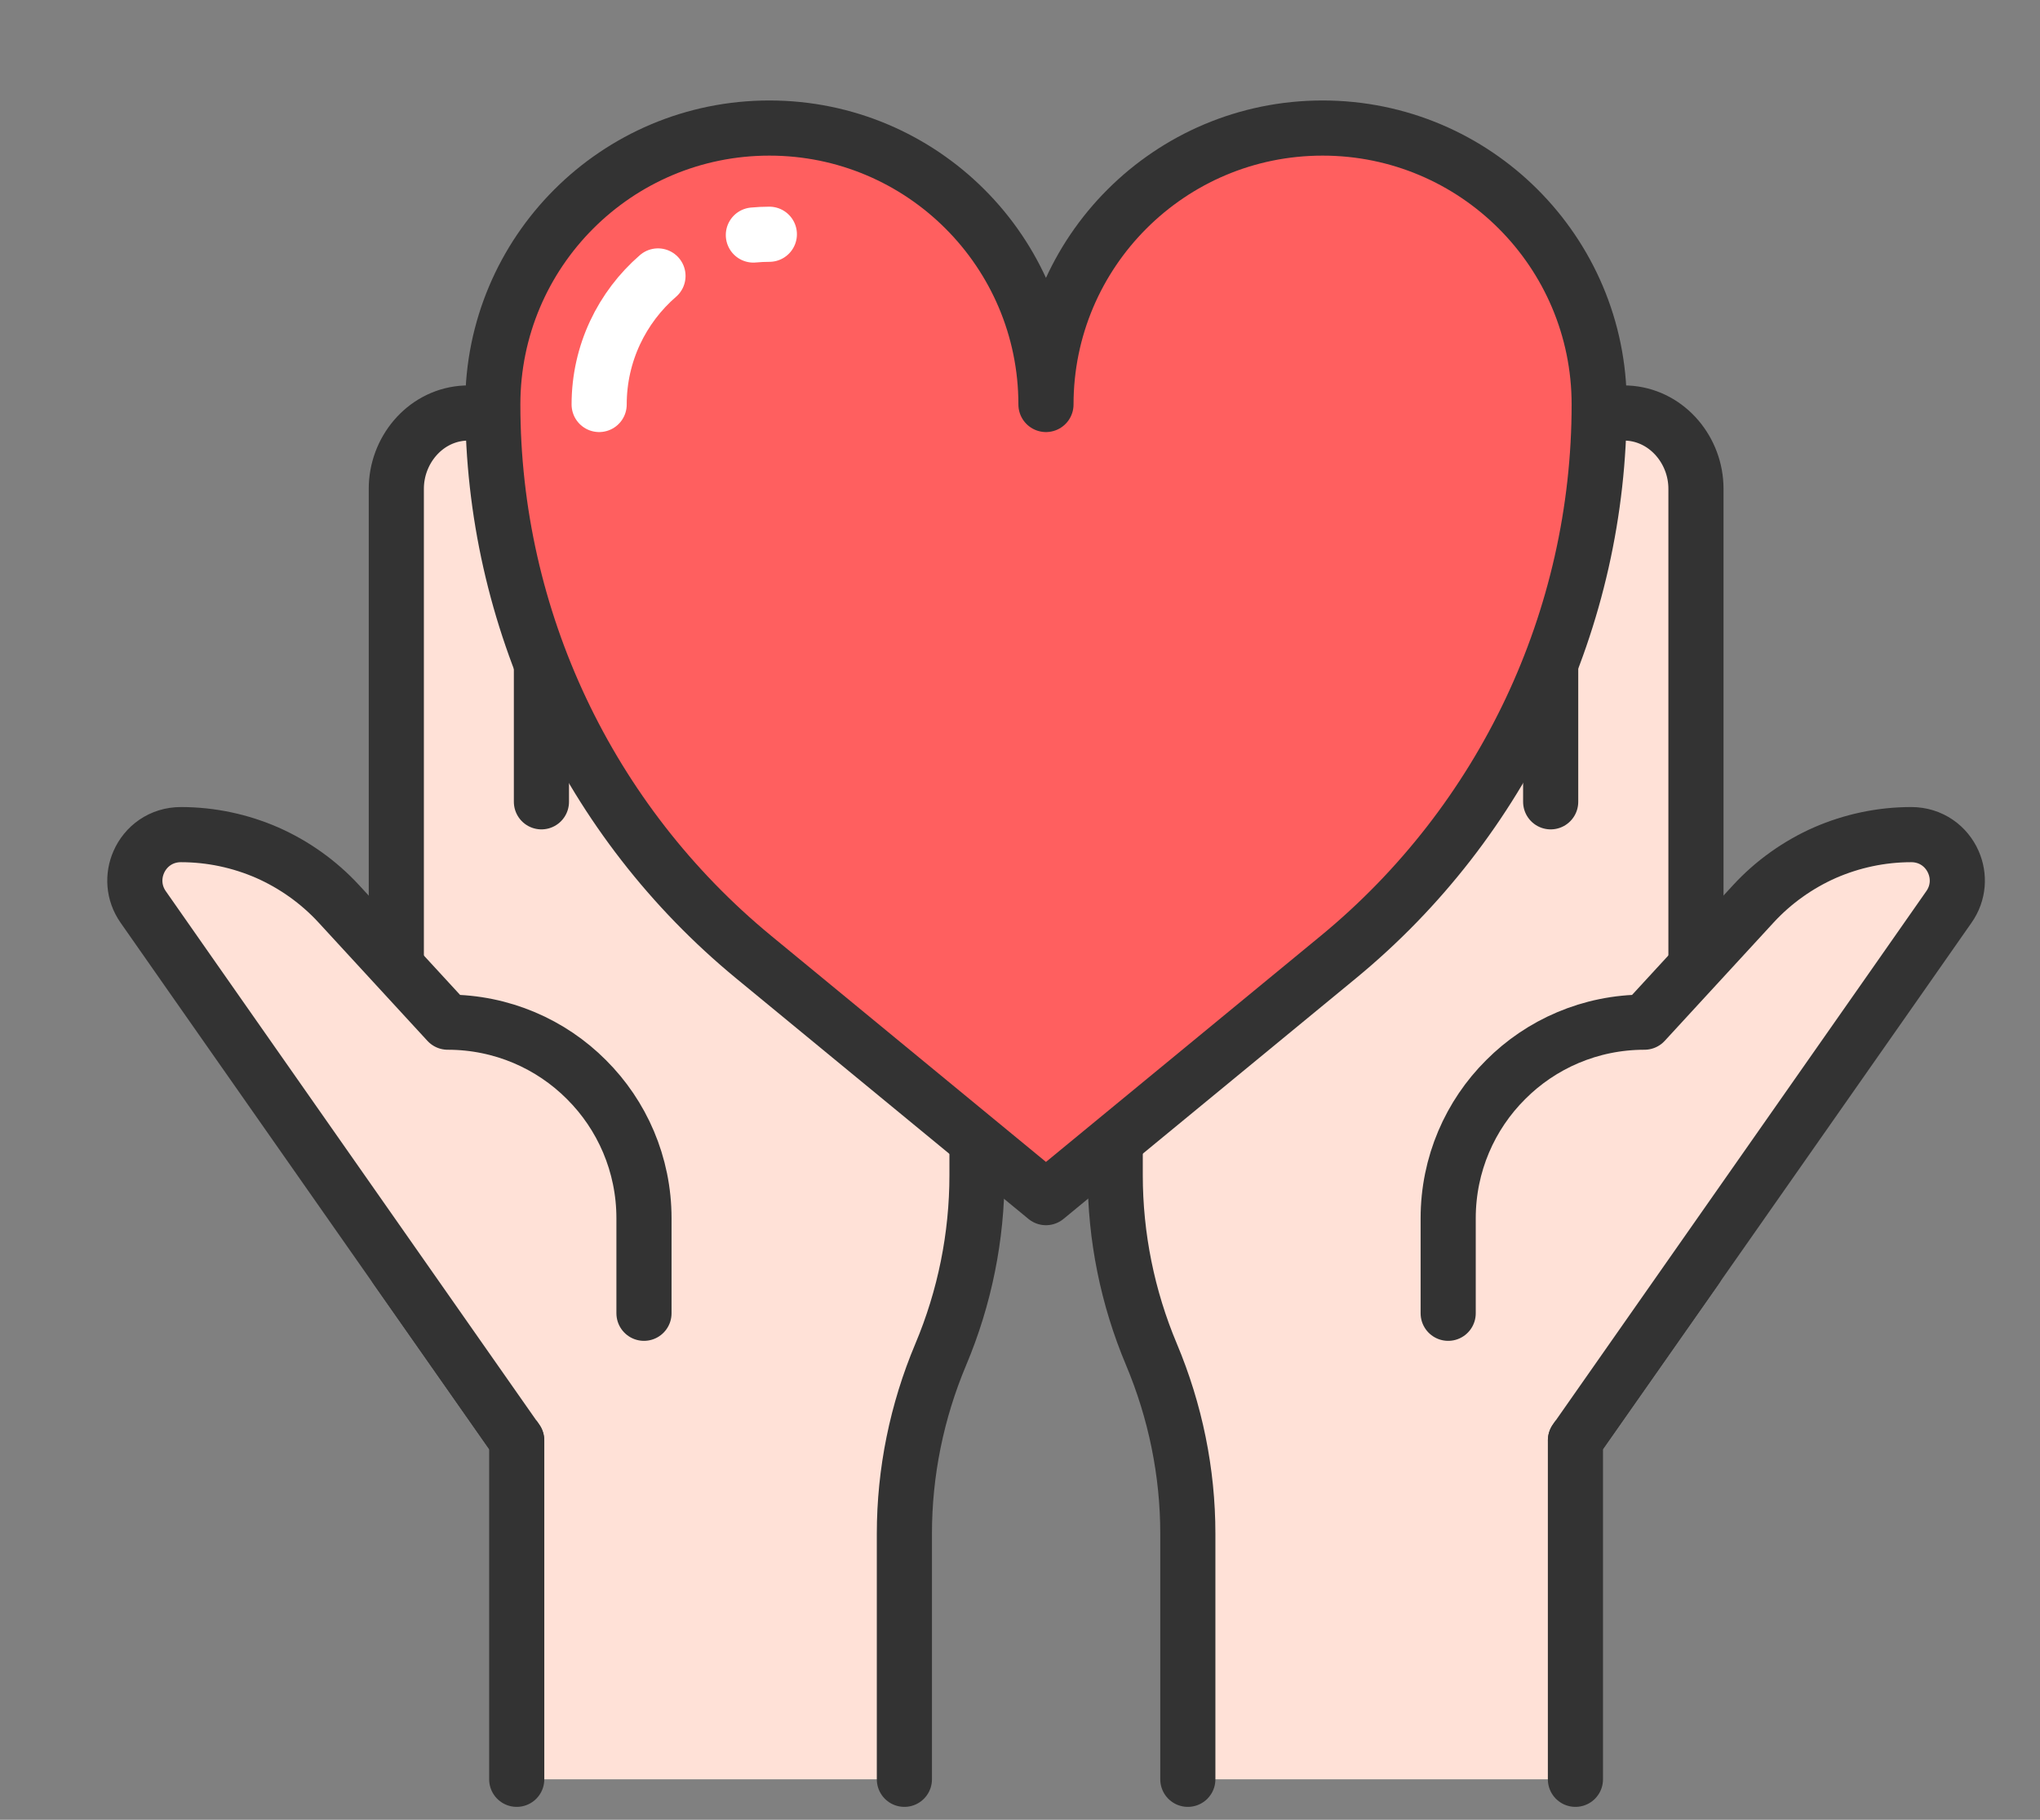 <svg width="37" height="33" viewBox="0 0 37 33" fill="none" xmlns="http://www.w3.org/2000/svg">
<rect x="0" y="0" width="37" height="33" fill="#808080" stroke="none"/>
<g id="Frame">
<path id="Vector" d="M9.372 32.266V26.12L7.188 23.002V8.863C7.188 8.175 7.691 7.562 8.374 7.495C9.159 7.422 9.819 8.037 9.819 8.805V5.411C9.819 4.642 10.483 4.027 11.267 4.104C11.95 4.168 12.454 4.783 12.454 5.468V6.542C12.454 5.774 13.114 5.159 13.899 5.232C14.585 5.299 15.089 5.911 15.089 6.6V10.88C15.089 10.109 15.749 9.494 16.534 9.571C17.22 9.634 17.72 10.249 17.72 10.935V21.31C17.72 22.425 17.497 23.531 17.063 24.561C16.629 25.591 16.403 26.696 16.403 27.812V32.266" fill="#FFE1D7"/>
<path id="Vector_2" d="M9.372 32.266V26.12L7.188 23.002V8.863C7.188 8.175 7.691 7.562 8.374 7.495C9.159 7.422 9.819 8.037 9.819 8.805V5.411C9.819 4.642 10.483 4.027 11.267 4.104C11.95 4.168 12.454 4.783 12.454 5.468V6.542C12.454 5.774 13.114 5.159 13.899 5.232C14.585 5.299 15.089 5.911 15.089 6.6V10.88C15.089 10.109 15.749 9.494 16.534 9.571C17.22 9.634 17.72 10.249 17.72 10.935V21.31C17.72 22.425 17.497 23.531 17.063 24.561C16.629 25.591 16.403 26.696 16.403 27.812V32.266" stroke="#333333" stroke-miterlimit="10" stroke-linecap="round" stroke-linejoin="round"/>
<path id="Vector_3" d="M9.82 8.805V14.54" stroke="#333333" stroke-miterlimit="10" stroke-linecap="round" stroke-linejoin="round"/>
<path id="Vector_4" d="M12.453 6.543V14.54" stroke="#333333" stroke-width="3" stroke-miterlimit="10" stroke-linecap="round" stroke-linejoin="round"/>
<path id="Vector_5" d="M15.086 10.879V14.54" stroke="#333333" stroke-width="3" stroke-miterlimit="10" stroke-linecap="round" stroke-linejoin="round"/>
<path id="Vector_6" d="M9.37 26.119L3.517 17.762L2.598 16.448C2.417 16.19 2.407 15.884 2.516 15.635C2.64 15.349 2.921 15.135 3.281 15.135C3.827 15.135 4.359 15.25 4.848 15.463C5.332 15.677 5.779 15.992 6.146 16.391L8.12 18.536C9.102 18.536 9.996 18.934 10.637 19.578C11.281 20.219 11.68 21.111 11.68 22.093V23.815" fill="#FFE1D7"/>
<path id="Vector_7" d="M9.37 26.119L3.517 17.762L2.598 16.448C2.417 16.19 2.407 15.884 2.516 15.635C2.64 15.349 2.921 15.135 3.281 15.135C3.827 15.135 4.359 15.25 4.848 15.463C5.332 15.677 5.779 15.992 6.146 16.391L8.12 18.536C9.102 18.536 9.996 18.934 10.637 19.578C11.281 20.219 11.68 21.111 11.68 22.093V23.815" stroke="#333333" stroke-miterlimit="10" stroke-linecap="round" stroke-linejoin="round"/>
<path id="Vector_8" d="M28.574 32.266V26.12L30.76 23.002V8.863C30.76 8.175 30.255 7.562 29.573 7.495C28.788 7.422 28.128 8.037 28.128 8.805V5.411C28.128 4.642 27.464 4.027 26.68 4.104C25.997 4.168 25.493 4.783 25.493 5.468V6.542C25.493 5.774 24.833 5.159 24.048 5.232C23.362 5.299 22.858 5.911 22.858 6.6V10.88C22.858 10.109 22.198 9.494 21.413 9.571C20.727 9.634 20.227 10.249 20.227 10.935V21.31C20.227 22.425 20.45 23.531 20.884 24.561C21.317 25.591 21.544 26.696 21.544 27.812V32.266" fill="#FFE1D7"/>
<path id="Vector_9" d="M28.574 32.266V26.12L30.76 23.002V8.863C30.76 8.175 30.255 7.562 29.573 7.495C28.788 7.422 28.128 8.037 28.128 8.805V5.411C28.128 4.642 27.464 4.027 26.68 4.104C25.997 4.168 25.493 4.783 25.493 5.468V6.542C25.493 5.774 24.833 5.159 24.048 5.232C23.362 5.299 22.858 5.911 22.858 6.6V10.88C22.858 10.109 22.198 9.494 21.413 9.571C20.727 9.634 20.227 10.249 20.227 10.935V21.31C20.227 22.425 20.45 23.531 20.884 24.561C21.317 25.591 21.544 26.696 21.544 27.812V32.266" stroke="#333333" stroke-miterlimit="10" stroke-linecap="round" stroke-linejoin="round"/>
<path id="Vector_10" d="M28.125 8.805V14.54" stroke="#333333" stroke-miterlimit="10" stroke-linecap="round" stroke-linejoin="round"/>
<path id="Vector_11" d="M25.492 6.543V14.54" stroke="#333333" stroke-width="3" stroke-miterlimit="10" stroke-linecap="round" stroke-linejoin="round"/>
<path id="Vector_12" d="M22.859 10.879V14.54" stroke="#333333" stroke-width="3" stroke-miterlimit="10" stroke-linecap="round" stroke-linejoin="round"/>
<path id="Vector_13" d="M28.575 26.119L34.428 17.762L35.347 16.448C35.529 16.19 35.539 15.884 35.43 15.635C35.306 15.349 35.025 15.135 34.665 15.135C34.119 15.135 33.587 15.25 33.098 15.463C32.614 15.677 32.167 15.992 31.8 16.391L29.826 18.536C28.843 18.536 27.95 18.934 27.309 19.578C26.664 20.219 26.266 21.111 26.266 22.093V23.815" fill="#FFE1D7"/>
<path id="Vector_14" d="M28.575 26.119L34.428 17.762L35.347 16.448C35.529 16.19 35.539 15.884 35.43 15.635C35.306 15.349 35.025 15.135 34.665 15.135C34.119 15.135 33.587 15.25 33.098 15.463C32.614 15.677 32.167 15.992 31.8 16.391L29.826 18.536C28.843 18.536 27.95 18.934 27.309 19.578C26.664 20.219 26.266 21.111 26.266 22.093V23.815" stroke="#333333" stroke-miterlimit="10" stroke-linecap="round" stroke-linejoin="round"/>
<path id="Vector_15" d="M23.988 2.322C21.217 2.322 18.971 4.567 18.971 7.335C18.971 4.567 16.725 2.322 13.954 2.322C11.183 2.322 8.938 4.567 8.938 7.335C8.938 11.215 10.674 14.891 13.671 17.357L18.971 21.718L24.272 17.357C27.269 14.891 29.005 11.215 29.005 7.335C29.005 4.567 26.759 2.322 23.988 2.322Z" fill="#FF5F5F"/>
<path id="Vector_16" d="M23.988 2.322C21.217 2.322 18.971 4.567 18.971 7.335C18.971 4.567 16.725 2.322 13.954 2.322C11.183 2.322 8.938 4.567 8.938 7.335C8.938 11.215 10.674 14.891 13.671 17.357L18.971 21.718L24.272 17.357C27.269 14.891 29.005 11.215 29.005 7.335C29.005 4.567 26.759 2.322 23.988 2.322Z" stroke="#333333" stroke-miterlimit="10" stroke-linecap="round" stroke-linejoin="round"/>
<path id="Vector_17" d="M13.664 4.262C13.759 4.253 13.856 4.248 13.954 4.248" stroke="white" stroke-miterlimit="10" stroke-linecap="round" stroke-linejoin="round"/>
<path id="Vector_18" d="M10.867 7.335C10.867 6.405 11.281 5.57 11.934 5.004" stroke="white" stroke-miterlimit="10" stroke-linecap="round" stroke-linejoin="round"/>
</g>
</svg>

